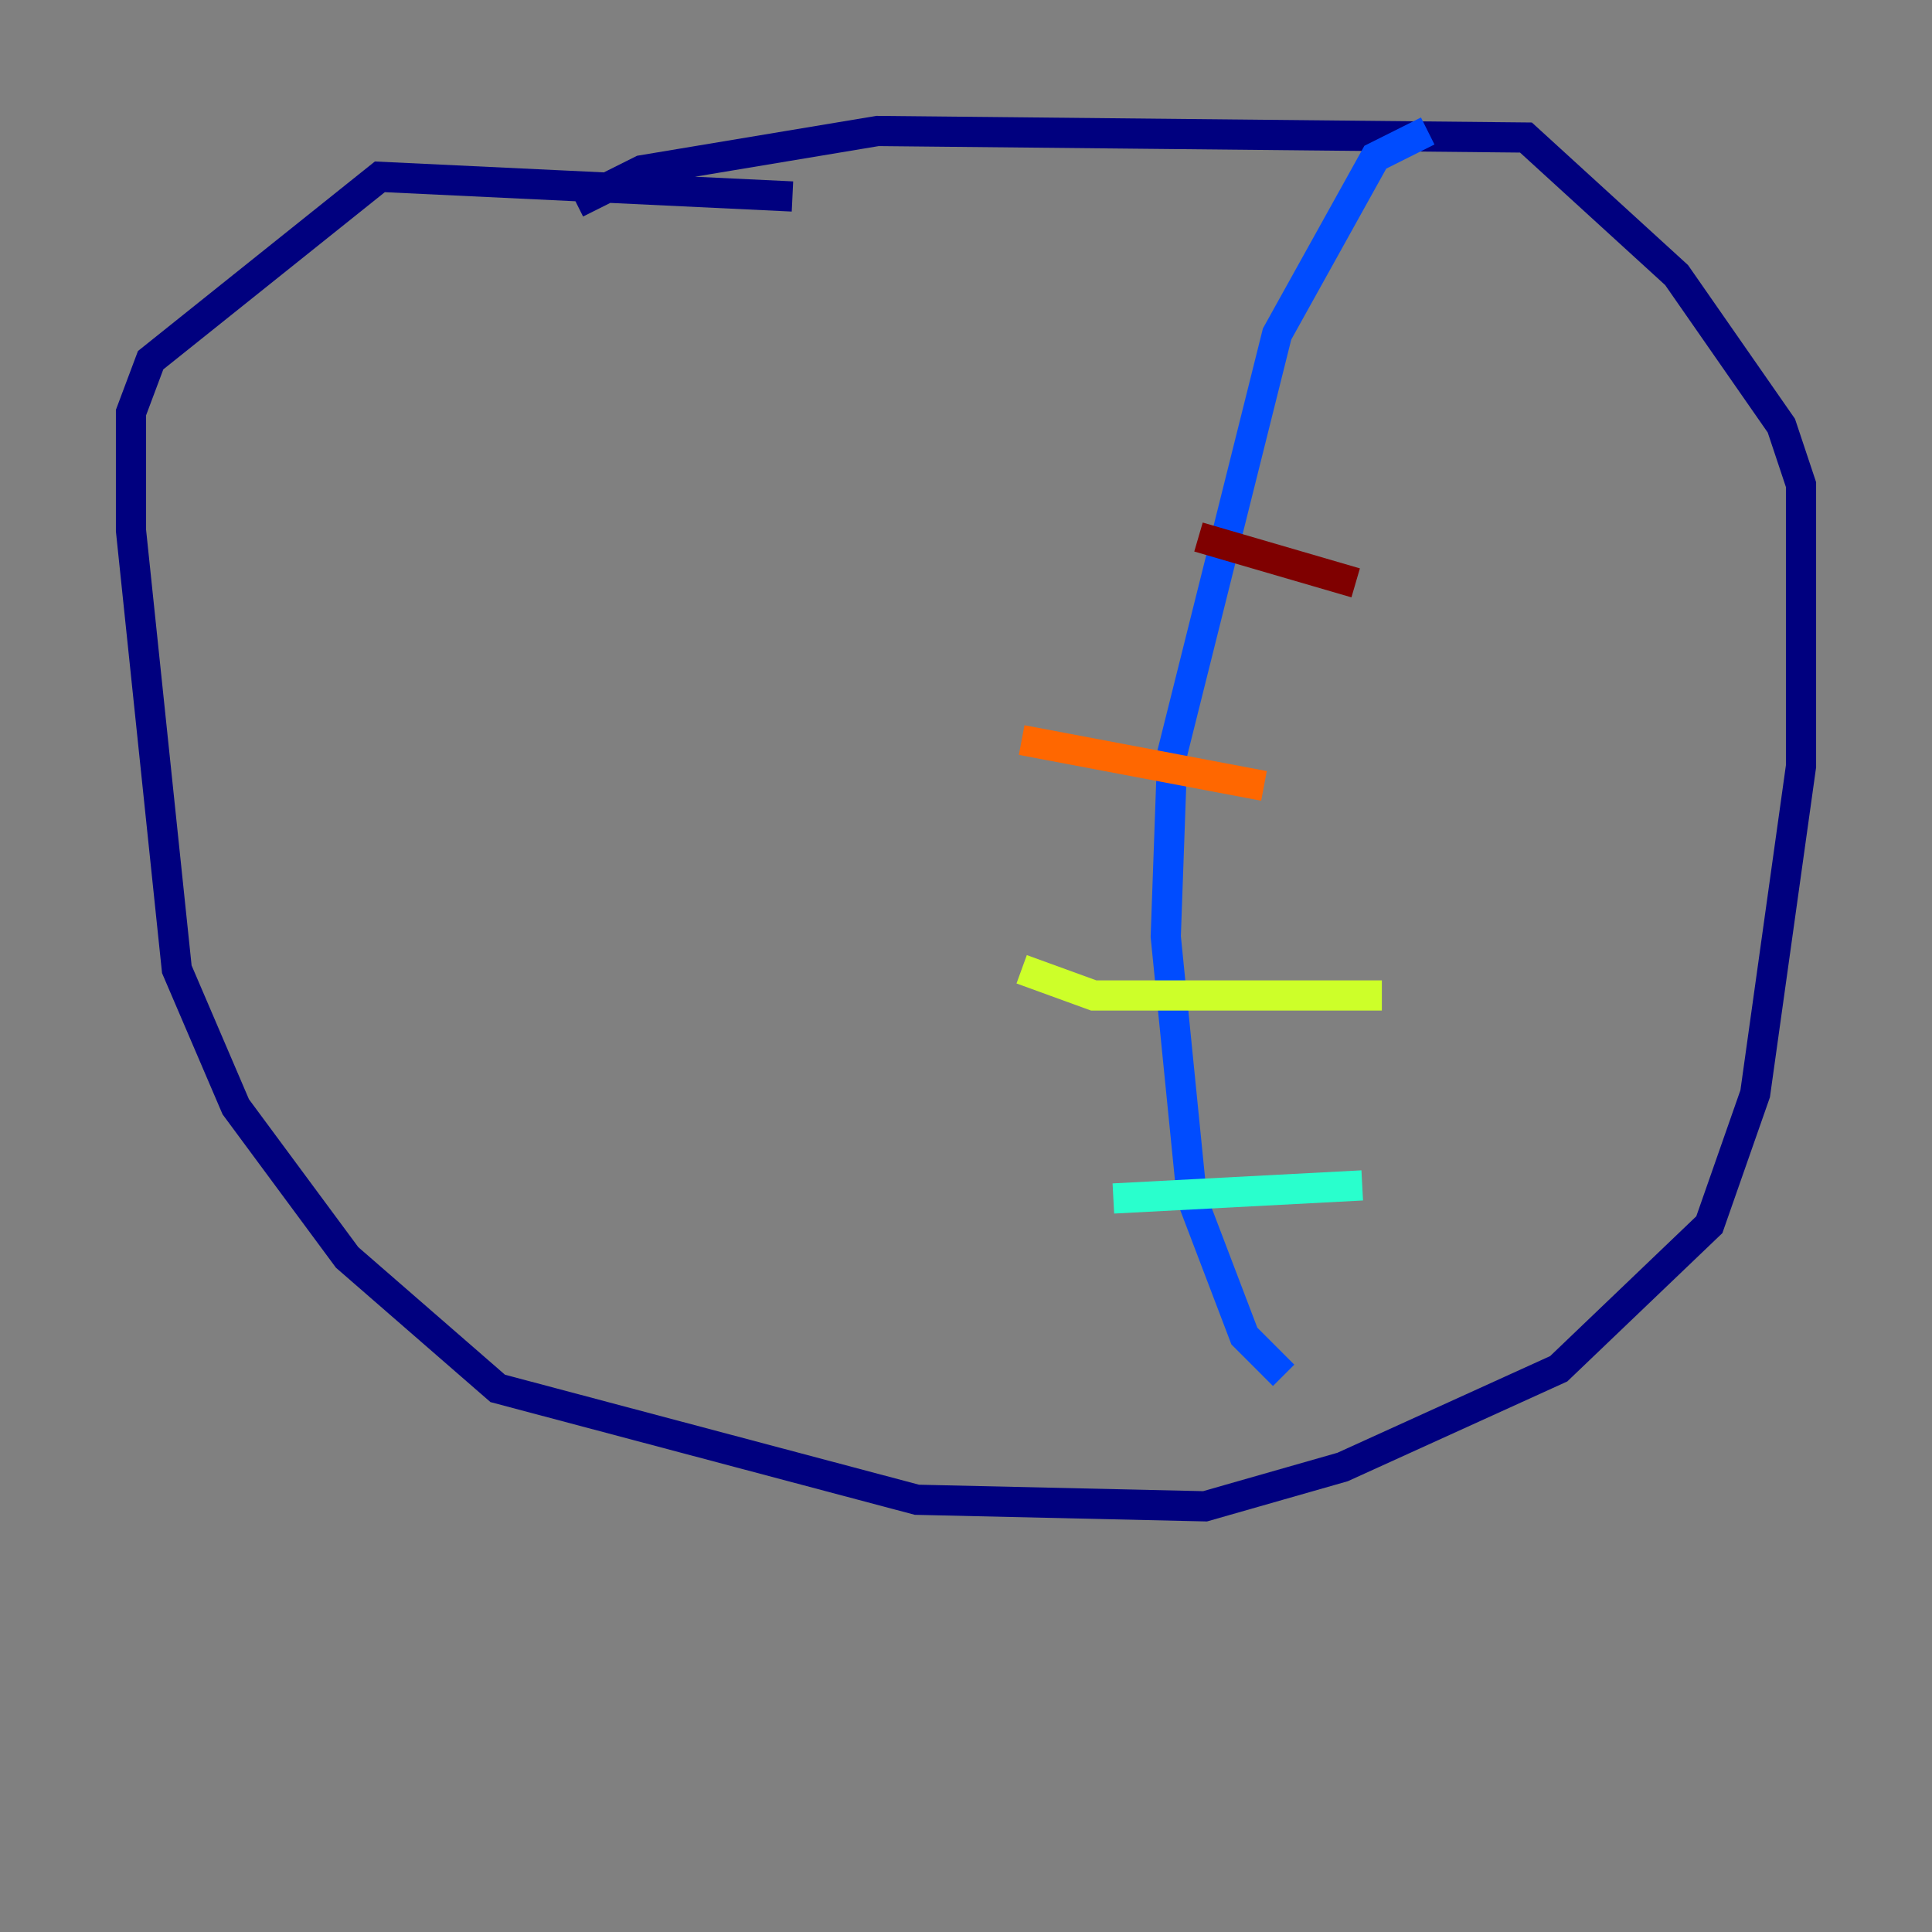 <?xml version="1.0" encoding="utf-8" ?>
<svg baseProfile="tiny" height="128" version="1.2" viewBox="0,0,128,128" width="128" xmlns="http://www.w3.org/2000/svg" xmlns:ev="http://www.w3.org/2001/xml-events" xmlns:xlink="http://www.w3.org/1999/xlink"><rect x="0" y="0" width="128" height="128" fill="#808080" stroke="none"/><defs /><polyline fill="none" points="52.502,13.017 25.166,11.715 9.98,23.864 8.678,27.336 8.678,35.146 11.715,64.217 15.62,73.329 22.997,83.308 32.976,91.986 60.746,99.363 79.837,99.797 88.949,97.193 103.268,90.685 113.248,81.139 116.285,72.461 119.322,50.766 119.322,32.108 118.02,28.203 111.078,18.224 101.098,9.112 58.142,8.678 42.522,11.281 38.183,13.451" stroke="#00007f" stroke-width="2" /><polyline fill="none" points="94.59,8.678 91.119,10.414 84.61,22.129 77.668,49.898 77.234,62.047 78.969,79.403 82.441,88.515 85.044,91.119" stroke="#004cff" stroke-width="2" /><polyline fill="none" points="90.251,78.536 73.763,79.403" stroke="#29ffcd" stroke-width="2" /><polyline fill="none" points="91.552,65.953 72.461,65.953 67.688,64.217" stroke="#cdff29" stroke-width="2" /><polyline fill="none" points="83.742,52.068 67.688,49.031" stroke="#ff6700" stroke-width="2" /><polyline fill="none" points="89.817,38.617 79.403,35.58" stroke="#7f0000" stroke-width="2" /></svg>